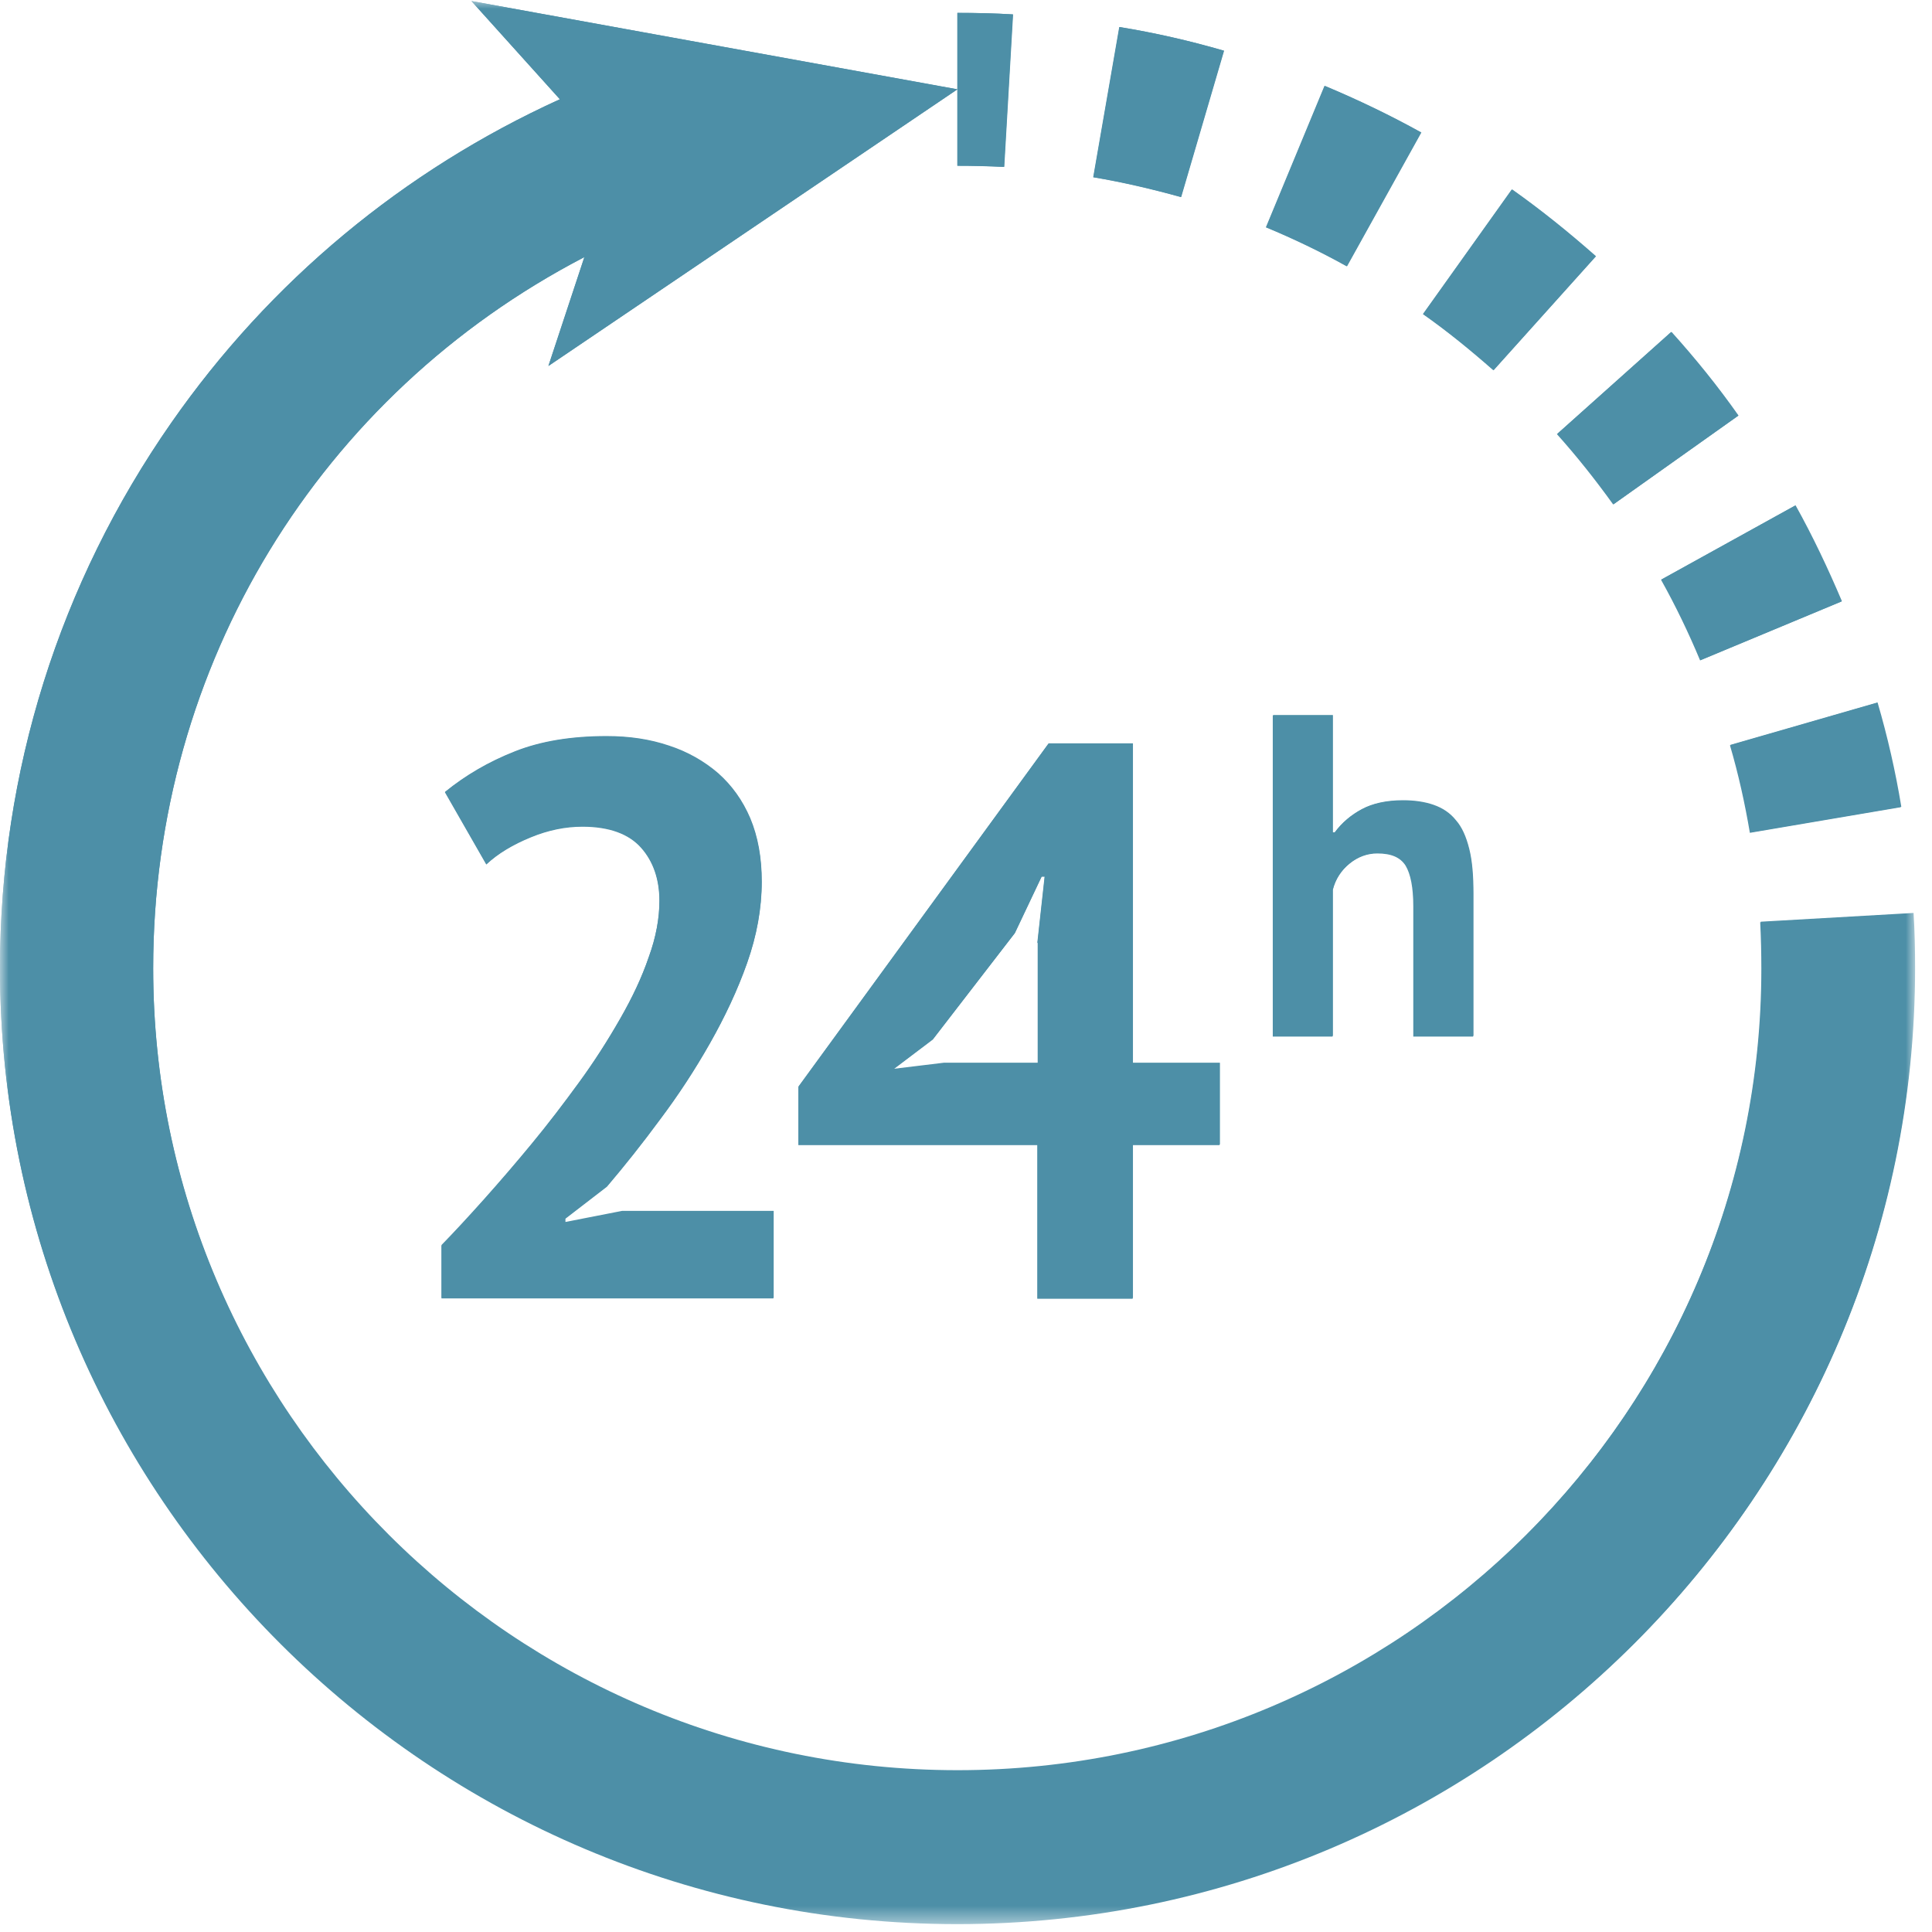 <svg width="111" height="111" viewBox="0 0 111 111" fill="none" xmlns="http://www.w3.org/2000/svg">
<mask id="mask0_303_192" style="mask-type:luminance" maskUnits="userSpaceOnUse" x="0" y="0" width="111" height="111">
<path d="M0 0H110.029V110.543H0V0Z" fill="white"/>
</mask>
<g mask="url(#mask0_303_192)">
<path d="M43.768 50.652C43.768 52.188 43.482 53.746 42.932 55.304C42.382 56.862 41.657 58.398 40.799 59.914C39.941 61.428 38.995 62.877 37.938 64.281C36.904 65.685 35.869 66.981 34.879 68.144L32.48 69.988V70.207L35.737 69.57H44.451V74.554H25.372V71.524C26.098 70.779 26.912 69.9 27.814 68.891C28.717 67.88 29.641 66.806 30.565 65.685C31.49 64.567 32.392 63.382 33.272 62.174C34.153 60.967 34.923 59.761 35.627 58.53C36.331 57.302 36.882 56.139 37.278 54.975C37.696 53.834 37.894 52.736 37.894 51.727C37.894 50.498 37.542 49.466 36.838 48.677C36.133 47.886 35.011 47.468 33.471 47.468C32.502 47.468 31.512 47.666 30.499 48.084C29.487 48.501 28.629 49.004 27.947 49.642L25.57 45.493C26.758 44.528 28.078 43.759 29.575 43.168C31.072 42.574 32.832 42.289 34.857 42.289C36.155 42.289 37.344 42.465 38.444 42.838C39.523 43.19 40.469 43.737 41.261 44.418C42.052 45.121 42.668 45.976 43.108 47.009C43.548 48.062 43.768 49.268 43.768 50.652ZM70.088 65.751H65.092V74.576H59.614V65.751H45.881V62.415L60.252 42.706H65.092V61.055H70.088V65.751ZM59.614 54.142L60.032 50.344H59.856L58.316 53.593L53.606 59.695L51.339 61.407L54.244 61.055H59.636V54.142H59.614ZM81.224 59.519V52.034C81.224 50.958 81.07 50.191 80.784 49.707C80.476 49.224 79.948 49.004 79.155 49.004C78.583 49.004 78.033 49.202 77.549 49.598C77.065 49.993 76.734 50.498 76.58 51.112V59.519H73.147V41.082H76.58V47.82H76.691C77.109 47.249 77.637 46.811 78.253 46.481C78.869 46.152 79.662 45.976 80.608 45.976C81.268 45.976 81.862 46.064 82.367 46.24C82.873 46.416 83.313 46.701 83.643 47.117C83.995 47.512 84.237 48.062 84.413 48.764C84.59 49.466 84.656 50.323 84.656 51.331V59.519H81.224ZM101.228 55.612C101.228 81.028 80.498 101.703 55.014 101.703C29.531 101.703 8.801 81.028 8.801 55.612C8.801 38.184 18.375 22.668 33.581 14.766L31.512 21.022L55.014 5.13L27.088 0.06L32.172 5.701C23.193 9.784 15.514 16.148 9.836 24.292C3.409 33.51 0 44.352 0 55.612C0 85.879 24.667 110.482 55.014 110.482C85.36 110.482 110.029 85.879 110.029 55.612H101.228ZM55.014 9.52C55.895 9.52 56.797 9.542 57.699 9.586L58.206 0.827C57.149 0.762 56.071 0.74 55.014 0.74V9.52ZM72.751 13.054C74.336 13.711 75.898 14.458 77.395 15.293L81.664 7.611C79.882 6.622 78.011 5.723 76.118 4.932L72.751 13.054ZM86.878 10.881L81.774 18.036C83.181 19.024 84.523 20.121 85.822 21.262L91.698 14.722C90.157 13.361 88.551 12.065 86.878 10.881ZM62.825 10.178C64.52 10.463 66.215 10.859 67.865 11.32L70.33 2.913C68.371 2.343 66.347 1.882 64.322 1.552L62.825 10.178ZM103.162 29.032L95.461 33.29C96.298 34.782 97.046 36.34 97.706 37.92L105.825 34.541C105.033 32.675 104.153 30.809 103.162 29.032ZM107.872 40.357L99.423 42.794C99.907 44.44 100.281 46.13 100.567 47.82L109.237 46.35C108.906 44.33 108.444 42.311 107.872 40.357ZM96.034 19.068L89.475 24.927C90.62 26.201 91.698 27.561 92.71 28.966L99.885 23.874C98.697 22.184 97.398 20.582 96.034 19.068ZM109.941 52.452L101.162 52.955C101.206 53.856 101.228 54.755 101.228 55.634H110.029C110.029 54.579 110.007 53.505 109.941 52.452Z" fill="#4D8FA7"/>
<path d="M43.755 50.681C43.755 52.219 43.469 53.777 42.919 55.337C42.371 56.897 41.645 58.433 40.786 59.949C39.928 61.465 38.982 62.913 37.927 64.319C36.893 65.725 35.858 67.022 34.868 68.184L32.471 70.03V70.249L35.726 69.612H44.438V74.598H25.364V71.568C26.09 70.821 26.905 69.942 27.807 68.931C28.708 67.921 29.632 66.846 30.556 65.725C31.481 64.605 32.383 63.419 33.263 62.212C34.142 61.004 34.912 59.795 35.616 58.565C36.321 57.337 36.871 56.172 37.267 55.008C37.685 53.865 37.883 52.769 37.883 51.758C37.883 50.528 37.531 49.495 36.827 48.704C36.122 47.915 35 47.498 33.459 47.498C32.493 47.498 31.503 47.695 30.49 48.113C29.478 48.528 28.619 49.034 27.939 49.671L25.562 45.52C26.751 44.554 28.071 43.785 29.566 43.193C31.062 42.6 32.823 42.314 34.846 42.314C36.144 42.314 37.333 42.49 38.431 42.864C39.51 43.215 40.456 43.763 41.248 44.444C42.041 45.147 42.655 46.004 43.095 47.036C43.535 48.091 43.755 49.297 43.755 50.681ZM70.068 65.791H65.074V74.62H59.596V65.791H45.868V62.452L60.234 42.732H65.074V61.092H70.068V65.791ZM59.596 54.173L60.014 50.374H59.838L58.297 53.624L53.589 59.73L51.324 61.443L54.228 61.092H59.618V54.173H59.596ZM81.198 59.554V52.066C81.198 50.989 81.044 50.22 80.758 49.737C80.45 49.253 79.924 49.034 79.132 49.034C78.559 49.034 78.009 49.231 77.525 49.627C77.041 50.022 76.711 50.528 76.557 51.143V59.554H73.125V41.106H76.557V47.849H76.667C77.085 47.278 77.613 46.839 78.229 46.509C78.845 46.179 79.638 46.004 80.582 46.004C81.243 46.004 81.837 46.092 82.343 46.267C82.849 46.443 83.289 46.729 83.619 47.146C83.971 47.541 84.213 48.091 84.39 48.792C84.566 49.495 84.632 50.352 84.632 51.362V59.554H81.198ZM101.196 55.645C101.196 81.077 80.472 101.764 54.998 101.764C29.522 101.764 8.8 81.077 8.8 55.645C8.8 38.208 18.369 22.68 33.569 14.775L31.503 21.033L54.998 5.134L27.081 0.06L32.163 5.705C23.187 9.789 15.508 16.157 9.834 24.306C3.409 33.53 0 44.378 0 55.645C0 85.929 24.66 110.548 54.998 110.548C85.334 110.548 109.996 85.929 109.996 55.645H101.196ZM54.998 9.526C55.878 9.526 56.779 9.548 57.681 9.592L58.187 0.829C57.131 0.763 56.054 0.741 54.998 0.741V9.526ZM72.729 13.061C74.314 13.72 75.874 14.467 77.371 15.302L81.639 7.614C79.858 6.626 77.987 5.727 76.094 4.936L72.729 13.061ZM86.853 10.888L81.749 18.047C83.157 19.035 84.5 20.134 85.796 21.274L91.671 14.731C90.13 13.369 88.525 12.072 86.853 10.888ZM62.807 10.185C64.502 10.47 66.195 10.866 67.845 11.325L70.31 2.915C68.351 2.343 66.326 1.882 64.304 1.554L62.807 10.185ZM103.133 29.05L95.432 33.31C96.268 34.803 97.017 36.362 97.677 37.944L105.794 34.561C105.002 32.695 104.122 30.828 103.133 29.05ZM107.841 40.381L99.392 42.82C99.876 44.466 100.25 46.157 100.536 47.849L109.204 46.377C108.873 44.356 108.411 42.336 107.841 40.381ZM96.004 19.079L89.45 24.943C90.592 26.216 91.671 27.578 92.683 28.984L99.854 23.889C98.667 22.197 97.369 20.593 96.004 19.079ZM109.908 52.483L101.13 52.988C101.174 53.887 101.196 54.788 101.196 55.667H109.996C109.996 54.612 109.974 53.536 109.908 52.483Z" fill="#4D8FA7"/>
</g>
</svg>
